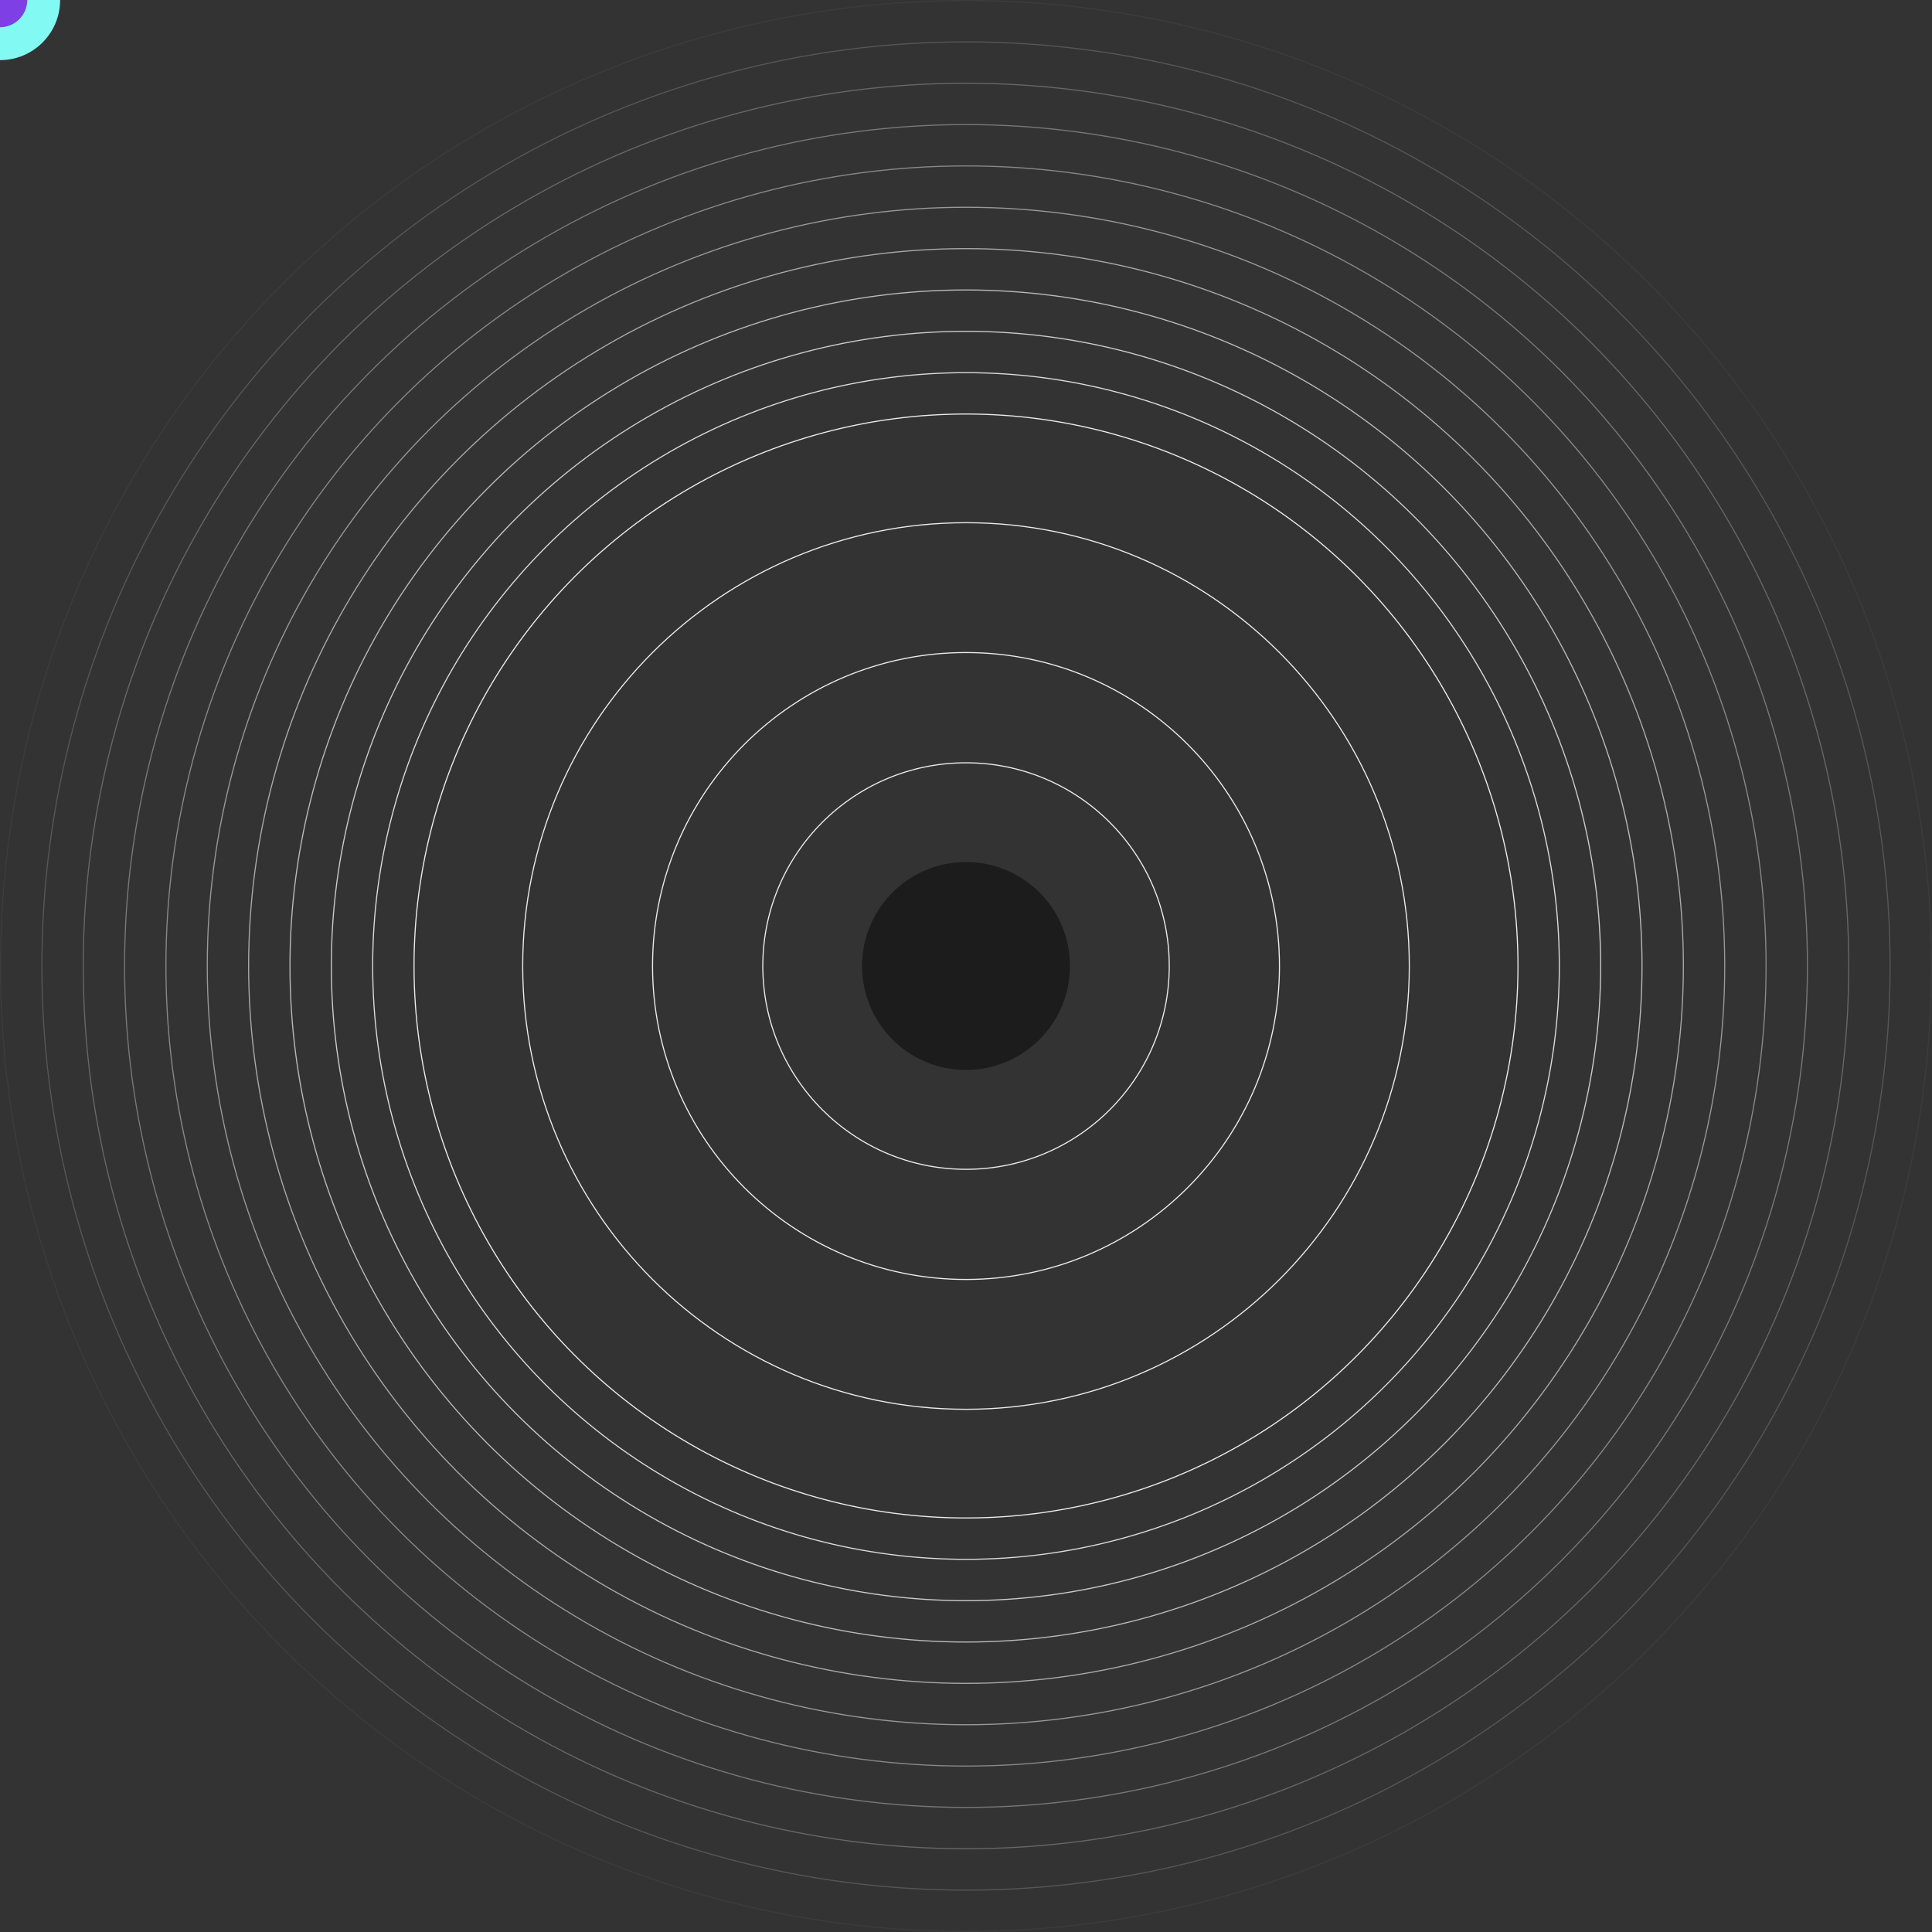 <svg xmlns="http://www.w3.org/2000/svg" viewBox="0 0 1785.6 1785.6">
    <rect x="0" y="0" width="1785.6" height="1785.6" fill="#333333" stroke="none"/>
    <defs>
    <style>.cls-1{fill:#1c1c1c;}.cls-10,.cls-11,.cls-12,.cls-2,.cls-3,.cls-4,.cls-5,.cls-6,.cls-7,.cls-8,.cls-9{fill:none;}.cls-10,.cls-11,.cls-12,.cls-13,.cls-2,.cls-3,.cls-4,.cls-5,.cls-6,.cls-7,.cls-8,.cls-9{stroke:#ededef;stroke-miterlimit:10;}.cls-3{opacity:0.91;}.cls-4{opacity:0.82;}.cls-5{opacity:0.73;}.cls-6{opacity:0.64;}.cls-7{opacity:0.55;}.cls-8{opacity:0.46;}.cls-9{opacity:0.37;}.cls-10{opacity:0.28;}.cls-11{opacity:0.19;}.cls-12{opacity:0.05;}.cls-13{fill:#fc4646;}.cls-14{fill:#83f9f3;}.cls-15{fill:#7e3fe5;}</style>
    </defs>
    <g id="Livello_2" data-name="Livello 2">
        <g id="Livello_1-2" data-name="Livello 1">

            <circle id="cerchio_centrale" data-name="cerchio centrale" class="cls-1" cx="892.8" cy="892.8" r="96.09"/>

            <g id="linee_esterne" data-name="linee esterne">
                <circle class="cls-2" cx="892.8" cy="892.8" r="510.15"/>
                <circle class="cls-3" cx="892.8" cy="892.8" r="548.37"/>
                <circle class="cls-4" cx="892.8" cy="892.8" r="586.58"/>
                <circle class="cls-5" cx="892.8" cy="892.8" r="624.8"/>
                <circle class="cls-6" cx="892.8" cy="892.8" r="663.01"/>
                <circle class="cls-7" cx="892.8" cy="892.8" r="701.23"/>
                <circle class="cls-8" cx="892.8" cy="892.8" r="739.44"/>
                <circle class="cls-9" cx="892.8" cy="892.8" r="777.66"/>
                <circle class="cls-10" cx="892.8" cy="892.8" r="815.87"/>
                <circle class="cls-11" cx="892.8" cy="892.8" r="854.09"/>
                <circle class="cls-12" cx="892.8" cy="892.8" r="892.3"/>
            </g>

            <g id="anello_rosso" data-name="anello rosso">
                <path class="cls-2" d="M705,892.8C705,789.05,789.05,705,892.8,705s187.86,84.1,187.86,187.85-84.11,187.86-187.86,187.86S705,996.55,705,892.8Z"/>
                <circle class="cls-13" r="40.22">
							<animateMotion dur="3s" repeatCount="indefinite" path="M705,892.8C705,789.05,789.05,705,892.8,705s187.86,84.1,187.86,187.85-84.11,187.86-187.86,187.86S705,996.55,705,892.8Z" />
						</circle>
            </g>

            <g id="anello_ciano" data-name="anello ciano">
                <path class="cls-2" d="M483.09,892.8c0-226.27,183.44-409.71,409.71-409.71s409.71,183.44,409.71,409.71-183.43,409.71-409.71,409.71S483.09,1119.08,483.09,892.8Z"/>
                <circle class="cls-14" r="55.58">
							<animateMotion dur="9s" repeatCount="indefinite" path="M483.09,892.8c0-226.27,183.44-409.71,409.71-409.71s409.71,183.44,409.71,409.71-183.43,409.71-409.71,409.71S483.09,1119.08,483.09,892.8Z" />
						</circle>
            </g>

            <g id="anello_viola" data-name="anello viola">
                <path class="cls-2" d="M603.1,892.8c0-160,129.7-289.7,289.7-289.7s289.71,129.7,289.71,289.7S1052.8,1182.51,892.8,1182.51,603.1,1052.8,603.1,892.8Z"/>
                <circle class="cls-15" r="25.17">
					<animateMotion dur="6s" repeatCount="indefinite" path="M603.1,892.8c0-160,129.7-289.7,289.7-289.7s289.71,129.7,289.71,289.7S1052.8,1182.51,892.8,1182.51,603.1,1052.8,603.1,892.8Z" />
				</circle>
            </g>
        </g>
    </g>
</svg>